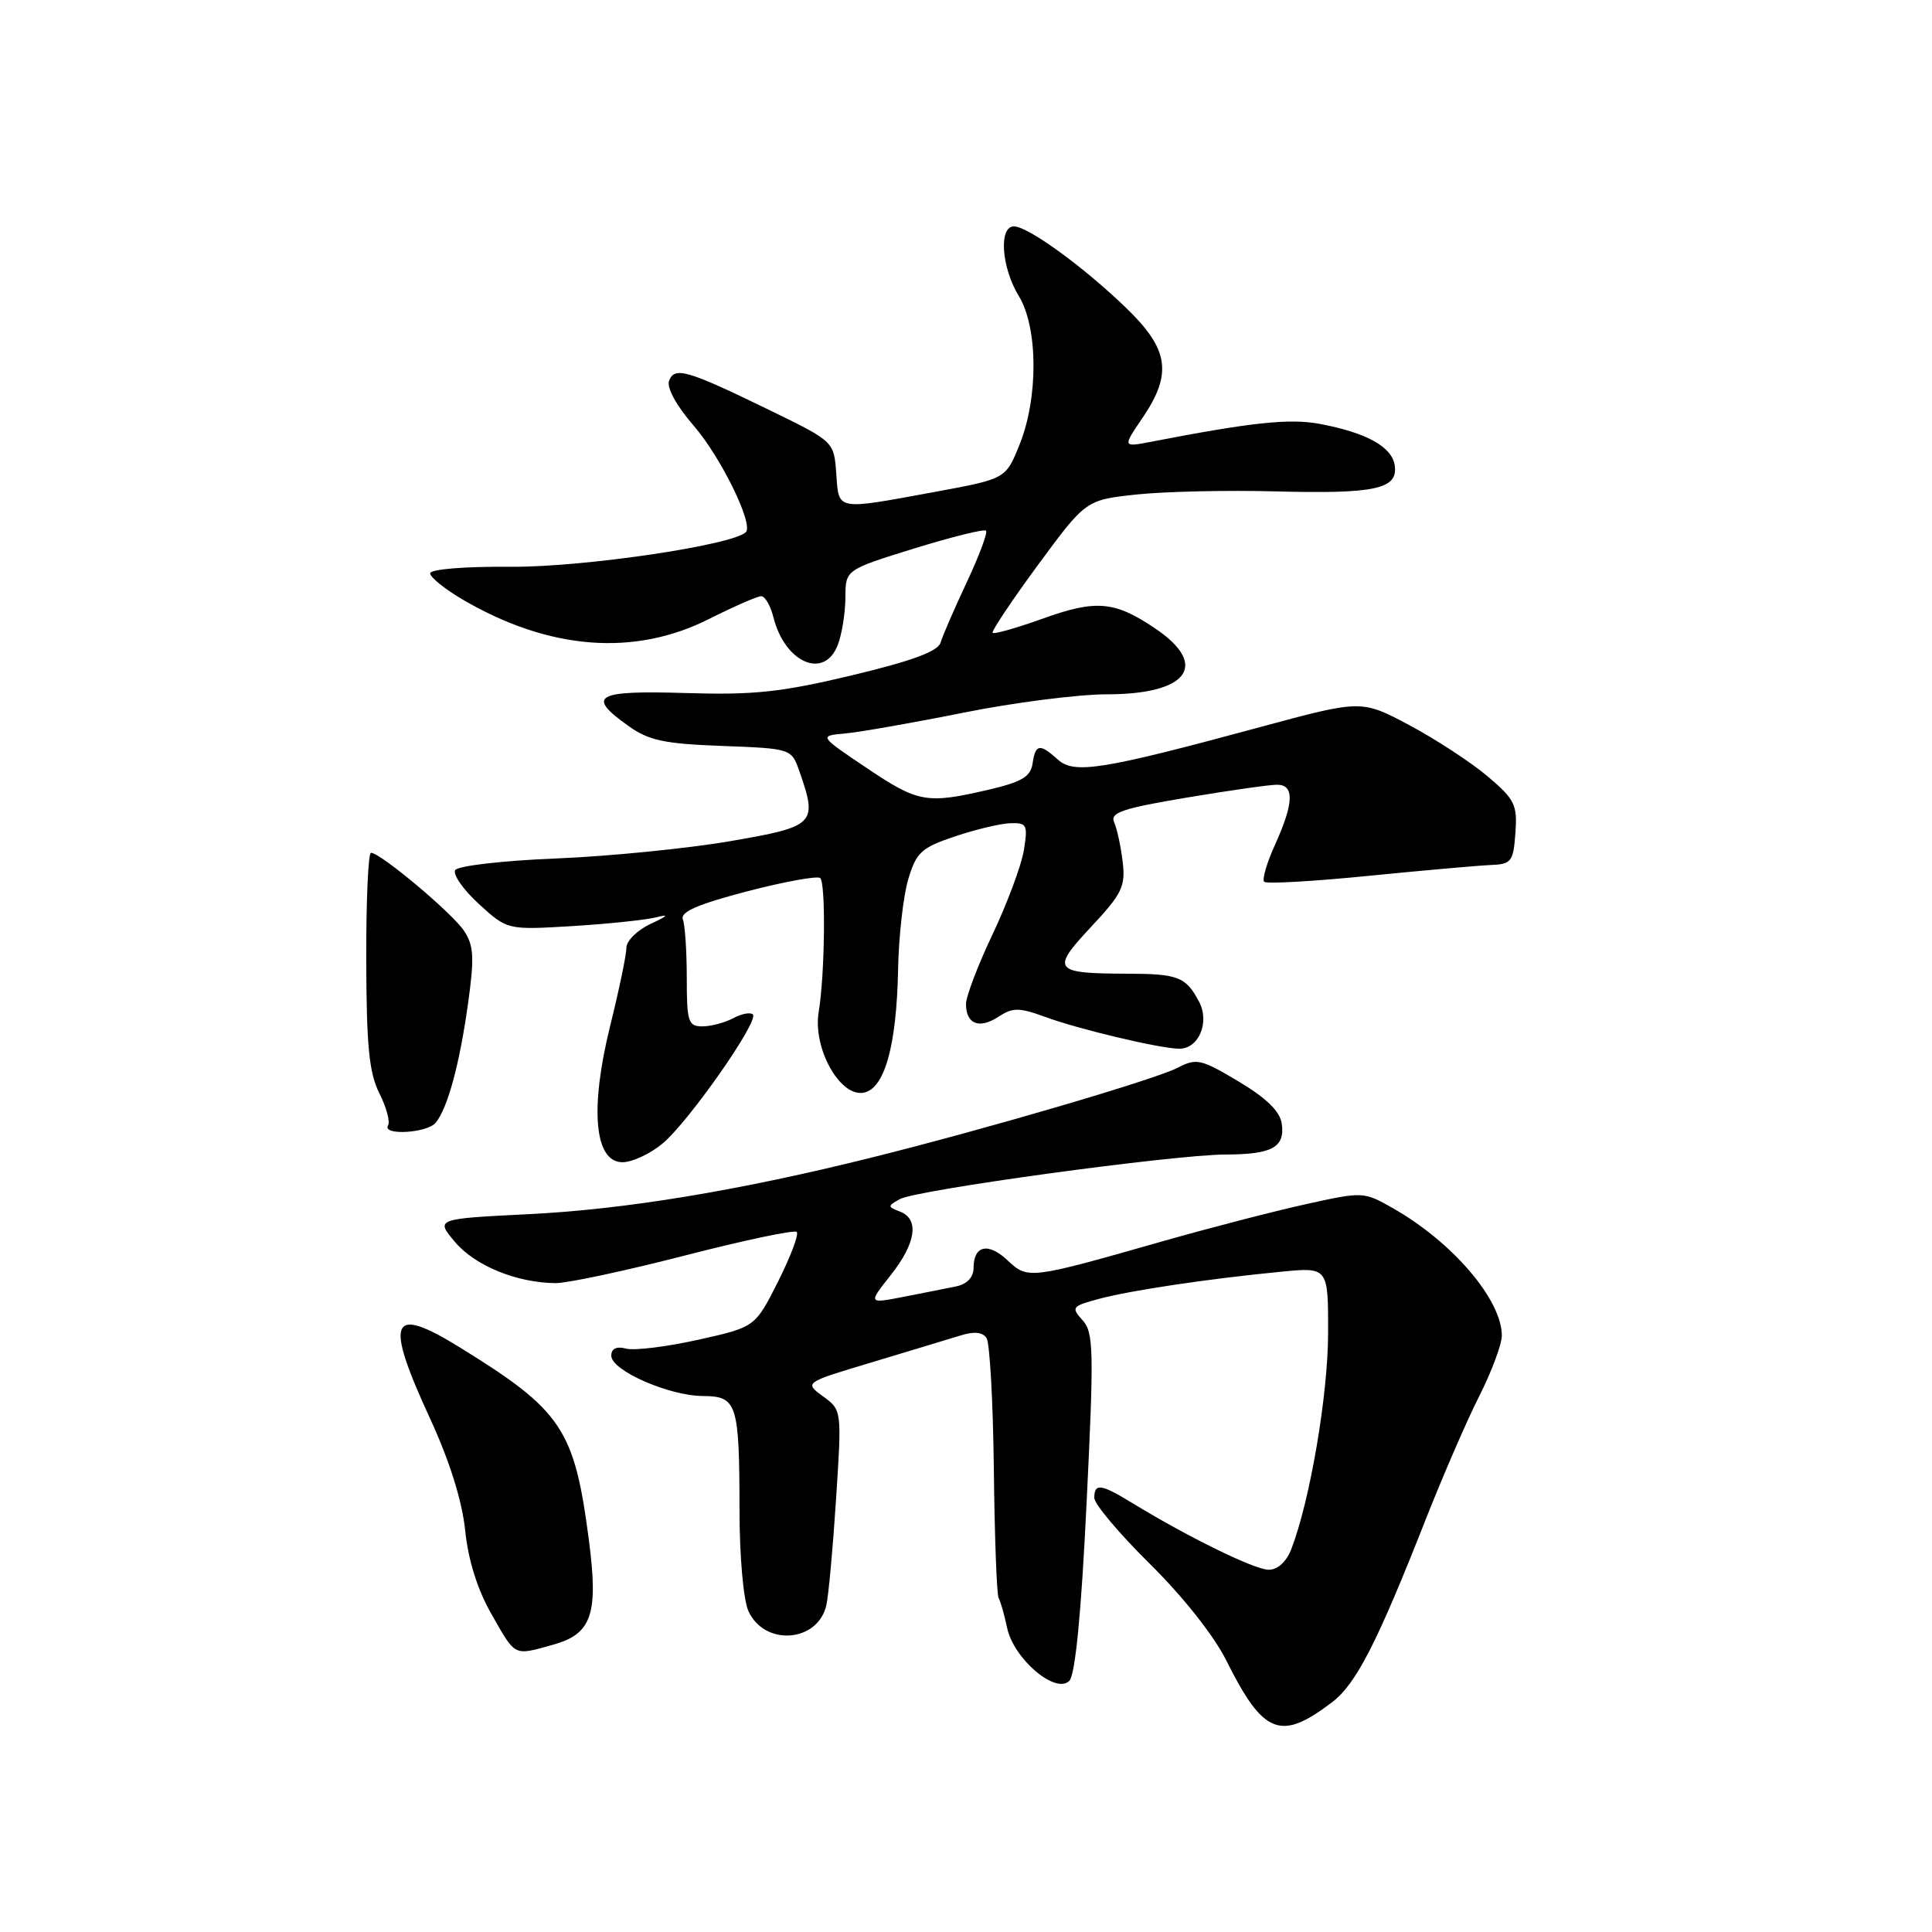 <?xml version="1.0" encoding="UTF-8" standalone="no"?>
<!DOCTYPE svg PUBLIC "-//W3C//DTD SVG 1.1//EN" "http://www.w3.org/Graphics/SVG/1.1/DTD/svg11.dtd" >
<svg xmlns="http://www.w3.org/2000/svg" xmlns:xlink="http://www.w3.org/1999/xlink" version="1.1" viewBox="0 0 256 256">
 <g >
 <path fill="currentColor"
d=" M 176.50 225.56 C 179.70 223.13 182.48 217.69 188.97 201.19 C 191.21 195.52 194.37 188.22 196.02 184.97 C 197.66 181.72 199.00 178.12 199.00 176.98 C 199.00 172.23 192.47 164.58 184.58 160.10 C 180.71 157.89 180.60 157.89 173.08 159.55 C 168.91 160.47 160.32 162.69 154.00 164.49 C 136.36 169.52 136.20 169.54 133.49 166.99 C 130.93 164.58 129.00 165.03 129.00 168.04 C 129.00 169.23 128.14 170.14 126.75 170.44 C 125.51 170.70 122.37 171.32 119.76 171.83 C 115.03 172.75 115.03 172.75 118.01 168.98 C 121.38 164.73 121.85 161.54 119.25 160.54 C 117.59 159.90 117.59 159.81 119.23 158.89 C 121.41 157.67 155.46 153.01 162.36 152.98 C 168.58 152.97 170.28 152.03 169.84 148.89 C 169.60 147.25 167.83 145.52 164.12 143.30 C 159.13 140.32 158.53 140.19 156.03 141.49 C 153.00 143.05 130.77 149.58 115.50 153.38 C 97.98 157.75 82.86 160.25 70.10 160.88 C 57.70 161.50 57.70 161.50 60.29 164.57 C 62.94 167.72 68.48 169.98 73.62 170.02 C 75.20 170.03 82.92 168.38 90.76 166.36 C 98.60 164.34 105.27 162.93 105.57 163.24 C 105.88 163.55 104.76 166.51 103.09 169.83 C 100.05 175.85 100.05 175.85 92.49 177.53 C 88.33 178.46 84.05 178.98 82.97 178.70 C 81.68 178.36 81.00 178.69 81.00 179.64 C 81.00 181.60 88.62 184.95 93.13 184.98 C 97.68 185.01 97.97 185.91 97.99 200.20 C 97.99 206.22 98.51 212.03 99.17 213.48 C 101.30 218.16 108.35 217.64 109.49 212.72 C 109.78 211.50 110.36 205.18 110.78 198.67 C 111.55 186.84 111.55 186.84 109.05 185.02 C 106.56 183.20 106.56 183.20 115.53 180.51 C 120.46 179.03 125.73 177.43 127.23 176.97 C 129.07 176.39 130.21 176.50 130.73 177.31 C 131.15 177.96 131.59 185.81 131.69 194.75 C 131.79 203.68 132.08 211.33 132.32 211.75 C 132.57 212.16 133.08 213.96 133.46 215.74 C 134.34 219.83 139.89 224.54 141.69 222.72 C 142.48 221.92 143.27 213.83 143.98 199.12 C 144.97 178.86 144.91 176.56 143.44 174.93 C 141.90 173.23 142.03 173.07 145.65 172.10 C 149.89 170.97 160.08 169.45 169.75 168.51 C 176.00 167.90 176.00 167.90 175.98 176.70 C 175.96 184.90 173.58 198.84 171.11 205.25 C 170.46 206.94 169.30 208.00 168.11 208.00 C 166.26 208.00 157.49 203.71 150.00 199.14 C 145.86 196.61 145.00 196.50 145.00 198.48 C 145.00 199.29 148.32 203.23 152.37 207.23 C 156.73 211.53 160.86 216.75 162.48 220.00 C 167.40 229.86 169.67 230.76 176.50 225.56 Z  M 73.30 217.93 C 78.41 216.51 79.31 213.90 78.04 204.14 C 76.12 189.35 74.49 186.91 60.95 178.55 C 51.70 172.84 50.90 174.76 57.00 188.00 C 59.59 193.62 61.22 198.83 61.64 202.79 C 62.05 206.79 63.27 210.65 65.16 213.95 C 68.36 219.56 68.03 219.40 73.30 217.93 Z  M 87.82 151.50 C 91.32 148.55 100.61 135.27 99.76 134.42 C 99.44 134.10 98.26 134.32 97.15 134.92 C 96.04 135.51 94.20 136.00 93.07 136.00 C 91.19 136.00 91.00 135.40 91.00 129.58 C 91.00 126.05 90.77 122.56 90.48 121.82 C 90.11 120.84 92.45 119.82 99.02 118.10 C 104.00 116.81 108.35 116.02 108.69 116.35 C 109.44 117.10 109.30 129.20 108.48 134.09 C 107.69 138.83 111.21 145.26 114.35 144.80 C 117.18 144.39 118.80 138.68 119.00 128.50 C 119.08 124.10 119.69 118.70 120.35 116.50 C 121.42 112.93 122.09 112.32 126.53 110.83 C 129.26 109.91 132.57 109.12 133.88 109.08 C 136.07 109.01 136.21 109.29 135.67 112.65 C 135.34 114.66 133.48 119.66 131.54 123.76 C 129.59 127.86 128.00 132.03 128.00 133.04 C 128.00 135.70 129.76 136.39 132.29 134.73 C 134.22 133.48 135.01 133.48 138.50 134.75 C 142.97 136.39 153.58 138.91 156.21 138.96 C 158.81 139.02 160.33 135.49 158.89 132.75 C 157.14 129.43 156.12 129.03 149.33 129.02 C 139.57 128.99 139.22 128.54 144.57 122.82 C 148.68 118.43 149.15 117.46 148.76 114.19 C 148.52 112.16 148.01 109.81 147.63 108.96 C 147.06 107.68 148.69 107.12 157.22 105.69 C 162.88 104.74 168.29 103.97 169.25 103.98 C 171.53 104.01 171.44 106.42 168.96 111.90 C 167.86 114.32 167.21 116.54 167.51 116.84 C 167.80 117.14 174.00 116.79 181.27 116.06 C 188.55 115.34 195.85 114.69 197.50 114.62 C 200.28 114.51 200.52 114.19 200.80 110.37 C 201.07 106.63 200.73 105.93 197.12 102.87 C 194.93 101.02 190.27 97.97 186.77 96.10 C 180.40 92.71 180.40 92.71 166.95 96.35 C 146.01 102.02 142.33 102.61 140.16 100.64 C 137.77 98.48 137.20 98.57 136.82 101.18 C 136.56 102.92 135.39 103.61 131.00 104.64 C 122.76 106.55 121.68 106.36 114.82 101.75 C 108.50 97.50 108.50 97.50 112.00 97.19 C 113.92 97.01 120.96 95.78 127.63 94.44 C 134.29 93.10 142.87 92.00 146.68 92.00 C 157.45 92.00 160.28 88.12 153.05 83.26 C 147.71 79.65 145.23 79.43 138.23 81.95 C 134.74 83.20 131.73 84.06 131.53 83.86 C 131.34 83.66 134.04 79.62 137.53 74.87 C 143.88 66.25 143.88 66.25 150.63 65.52 C 154.34 65.13 162.58 64.94 168.94 65.11 C 182.27 65.46 185.26 64.81 184.81 61.67 C 184.45 59.20 181.05 57.32 174.83 56.16 C 170.86 55.43 165.89 55.95 152.62 58.52 C 148.74 59.27 148.74 59.27 151.37 55.40 C 155.37 49.52 154.90 46.29 149.25 40.83 C 143.57 35.34 136.22 30.00 134.35 30.00 C 132.31 30.00 132.69 35.45 135.00 39.23 C 137.56 43.43 137.60 52.75 135.07 58.98 C 133.26 63.45 133.26 63.45 123.88 65.18 C 110.64 67.61 111.17 67.71 110.81 62.75 C 110.50 58.50 110.50 58.50 102.00 54.36 C 91.08 49.04 89.39 48.54 88.66 50.45 C 88.31 51.36 89.61 53.74 91.93 56.42 C 95.52 60.57 99.87 69.46 98.83 70.51 C 97.10 72.24 77.27 75.17 67.75 75.10 C 61.59 75.05 57.00 75.42 57.00 75.97 C 57.00 76.49 58.93 78.05 61.28 79.43 C 72.74 86.14 84.04 87.03 93.99 82.00 C 97.27 80.35 100.36 79.00 100.86 79.00 C 101.37 79.00 102.09 80.24 102.47 81.75 C 103.99 87.85 109.25 90.11 111.02 85.43 C 111.56 84.02 112.01 81.21 112.02 79.18 C 112.03 75.50 112.03 75.50 121.12 72.68 C 126.11 71.14 130.40 70.07 130.65 70.32 C 130.90 70.56 129.75 73.63 128.11 77.13 C 126.47 80.63 124.90 84.24 124.63 85.15 C 124.28 86.31 120.88 87.57 112.90 89.48 C 103.48 91.73 99.90 92.11 90.83 91.83 C 78.88 91.47 77.64 92.18 83.25 96.18 C 85.96 98.12 88.02 98.56 95.69 98.84 C 104.87 99.19 104.87 99.19 105.94 102.24 C 108.36 109.19 108.03 109.52 96.75 111.46 C 91.11 112.43 80.75 113.46 73.73 113.75 C 66.65 114.03 60.67 114.73 60.32 115.29 C 59.97 115.86 61.38 117.88 63.45 119.78 C 67.23 123.23 67.23 123.23 75.86 122.71 C 80.61 122.42 85.62 121.89 87.00 121.54 C 88.72 121.09 88.49 121.36 86.25 122.40 C 84.46 123.23 83.00 124.66 83.00 125.60 C 83.00 126.53 82.03 131.18 80.85 135.93 C 78.13 146.92 78.76 154.00 82.48 154.00 C 83.78 154.00 86.18 152.88 87.82 151.50 Z  M 57.75 148.75 C 59.34 146.75 60.88 141.05 62.00 133.10 C 62.87 126.90 62.79 125.32 61.50 123.36 C 59.97 121.02 50.41 113.00 49.16 113.00 C 48.79 113.00 48.51 119.41 48.53 127.25 C 48.56 138.62 48.91 142.18 50.27 144.87 C 51.20 146.73 51.72 148.64 51.42 149.12 C 50.57 150.50 56.64 150.15 57.75 148.75 Z "/>
</g>
</svg>